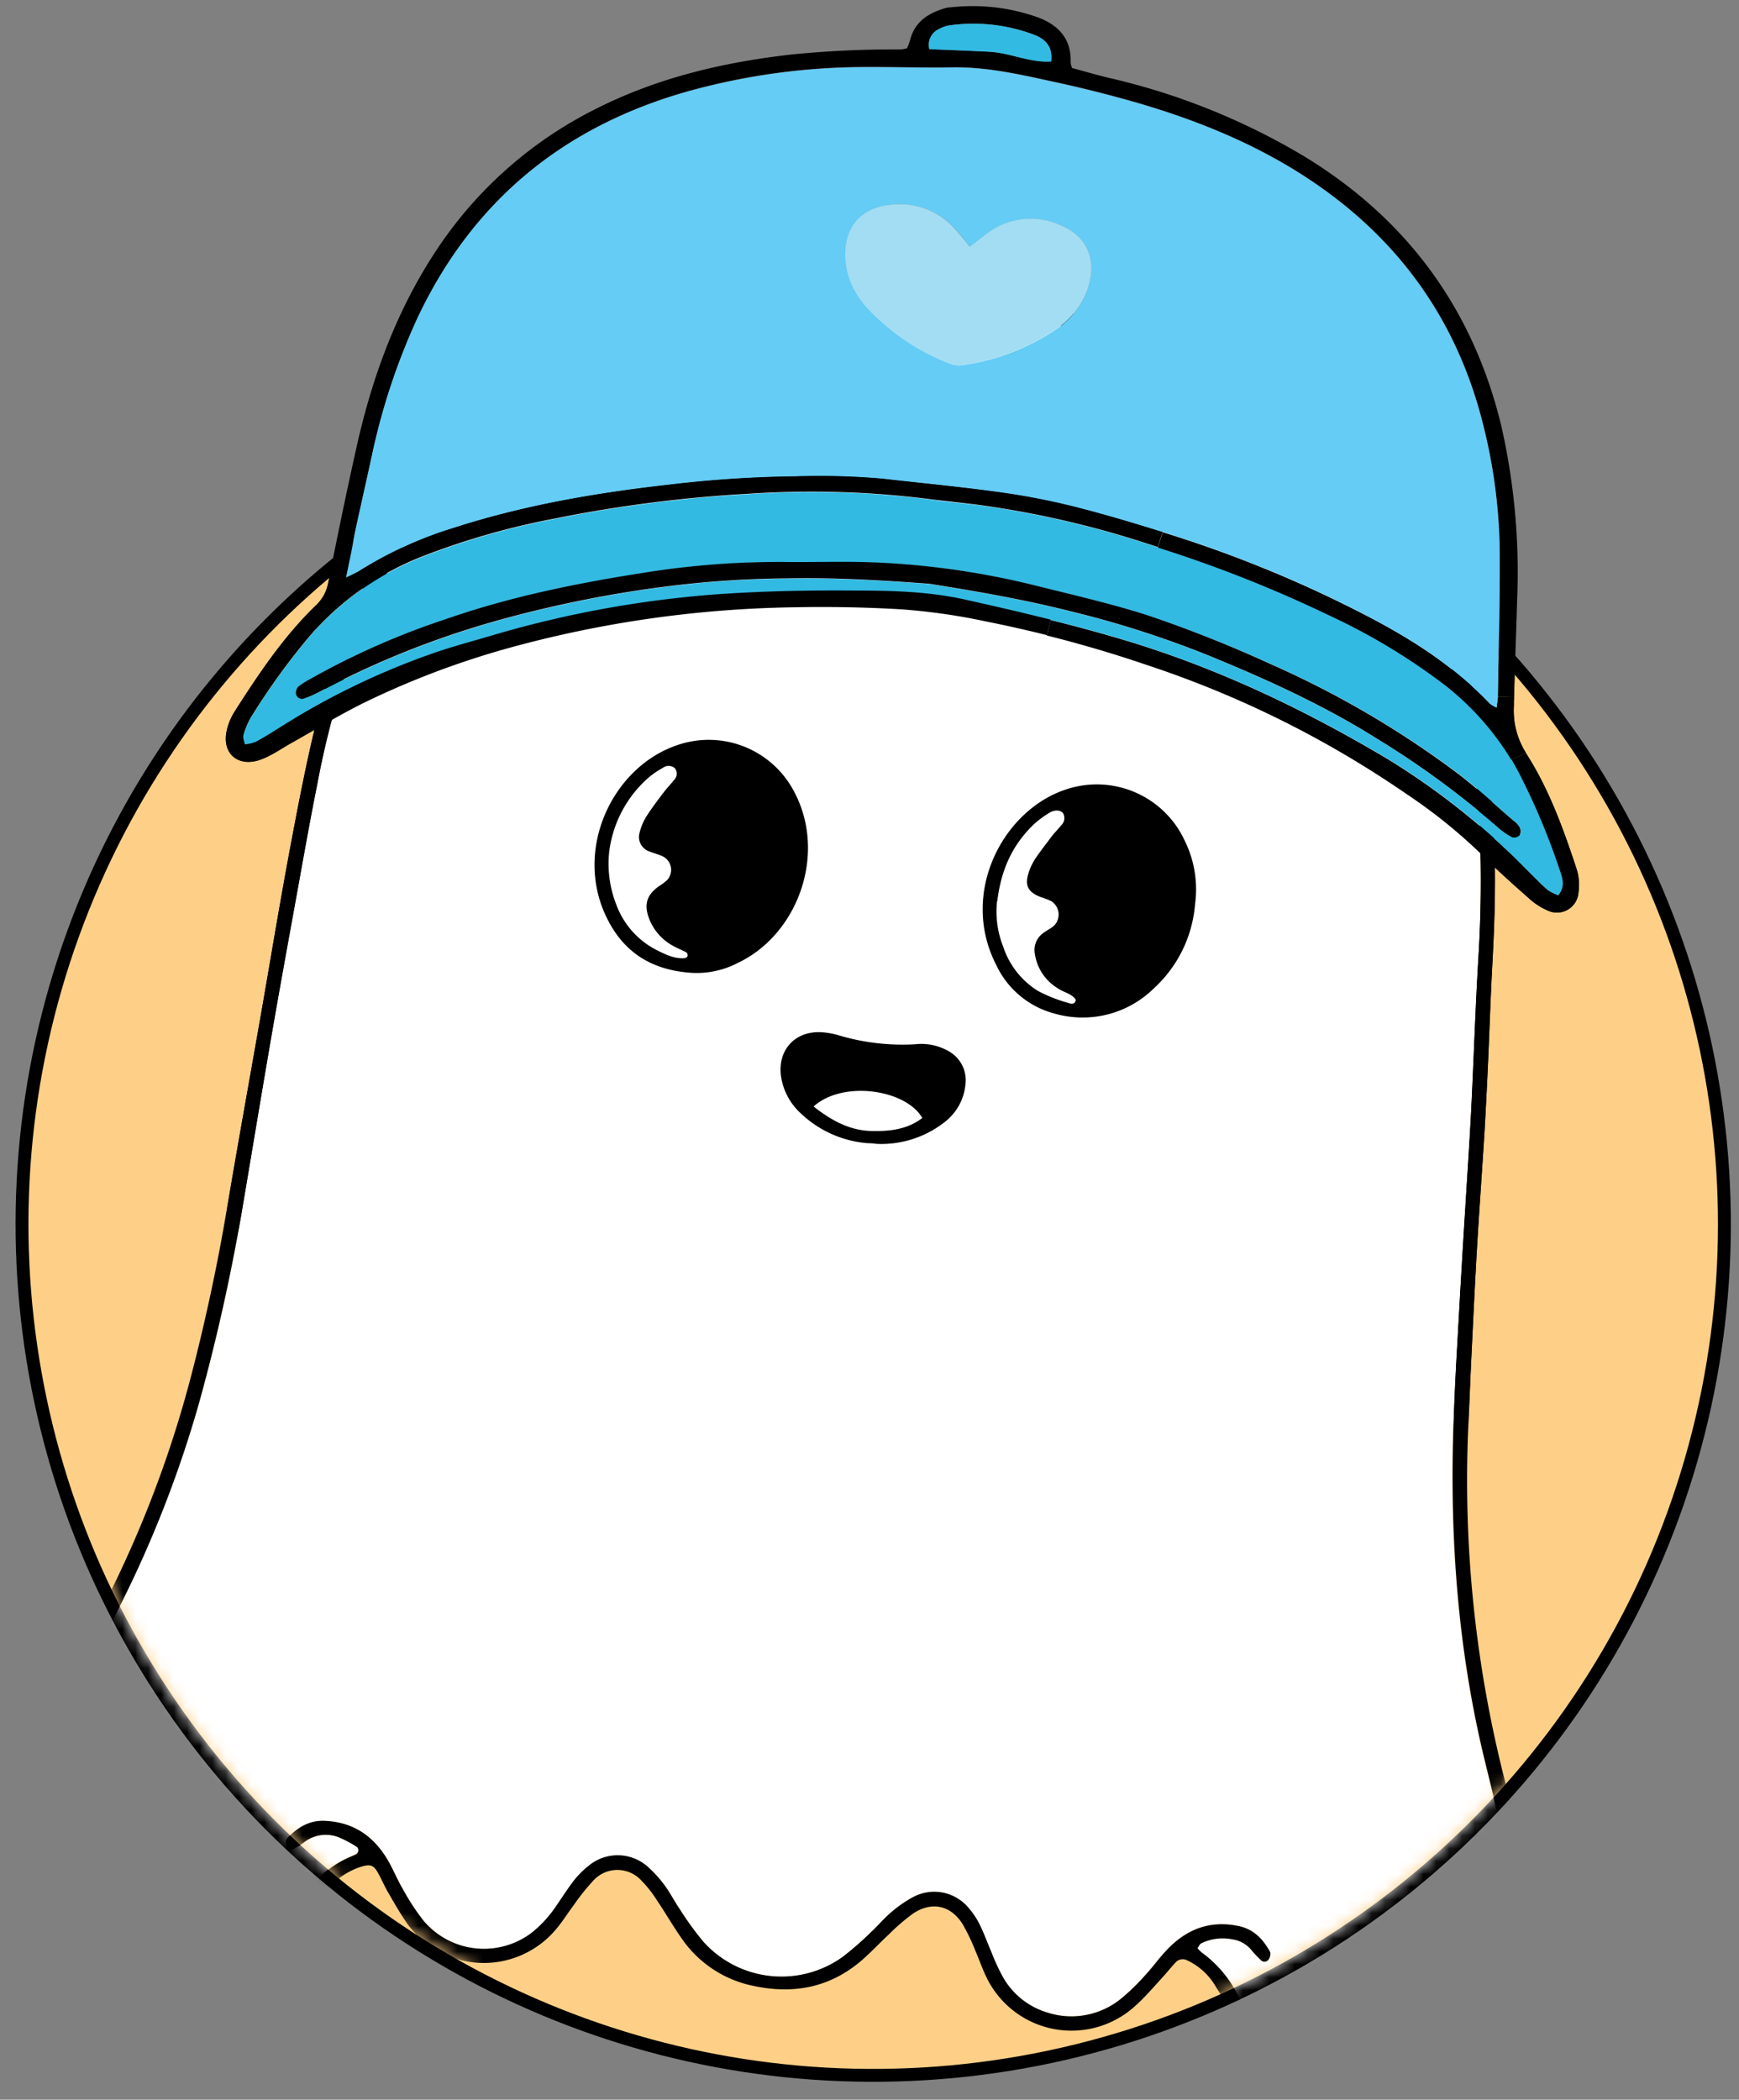 <svg width="135" height="163" viewBox="0 0 135 163" fill="none" xmlns="http://www.w3.org/2000/svg"><rect x="0" y="0" width="135" height="163" fill="#808080" stroke="none"/><g clip-path="url(#a)"><circle cx="67.788" cy="95.034" r="66.078" transform="rotate(19.923 67.788 95.034)" fill="url(#b)" stroke="#000"/><mask id="c" style="mask-type:alpha" maskUnits="userSpaceOnUse" x="2" y="29" width="132" height="132"><circle cx="67.786" cy="95.035" r="65.578" transform="rotate(19.923 67.786 95.035)" fill="#fff"/></mask><g mask="url(#c)"><path d="M57.758 24.432a38.577 38.577 0 0 1 6.541-.792c1.54-.07 3.077-.158 4.614-.207a41.614 41.614 0 0 1 5.594.177c3.203.318 6.248 1.228 9.313 2.103 1.216.345 2.41.762 3.613 1.151 3.811 1.224 7.219 3.238 10.482 5.506a41.62 41.62 0 0 1 6.215 5.163 36.656 36.656 0 0 1 8.279 13.576 46.427 46.427 0 0 1 2.442 13.428c.129 3.19.098 6.385-.094 9.572-.233 4.069-.363 8.141-.579 12.208-.126 2.53-.297 5.058-.46 7.587-.204 3.463-.417 6.925-.609 10.39a334.222 334.222 0 0 0-.289 6.1c-.314 8.9.321 17.708 2.449 26.383.71 2.884 1.416 5.773 1.999 8.684a18.175 18.175 0 0 1-1.03 10.691c-1.81 4.394-5.783 6.165-9.734 5.909a13.038 13.038 0 0 1-5.643-1.694 9.69 9.69 0 0 1-3.57-3.365 44.441 44.441 0 0 1-1.226-2.15 9.071 9.071 0 0 0-2.747-3.25 2.462 2.462 0 0 1-.37-.368c.104-.145.17-.326.295-.378a3.777 3.777 0 0 1 2.41-.307 2.323 2.323 0 0 1 1.428.764c.242.3.505.582.788.844a.375.375 0 0 0 .296.126.386.386 0 0 0 .287-.145.76.76 0 0 0 .145-.589c-.535-1.004-1.268-1.792-2.446-2.03-2.267-.479-4.118.268-5.647 1.924-.56.607-1.037 1.289-1.598 1.875a16.371 16.371 0 0 1-1.895 1.84 6.083 6.083 0 0 1-5.76 1.059 5.897 5.897 0 0 1-3.393-2.719 15.604 15.604 0 0 1-.9-1.944c-.307-.706-.56-1.439-.901-2.124a6.102 6.102 0 0 0-.918-1.361 3.465 3.465 0 0 0-4.215-.822 9.552 9.552 0 0 0-1.757 1.21c-.546.456-1.002 1.021-1.532 1.508-.7.694-1.44 1.346-2.216 1.952a8.146 8.146 0 0 1-10.8-1.166 24.154 24.154 0 0 1-1.836-2.533c-.406-.59-.727-1.24-1.15-1.816a9.614 9.614 0 0 0-1.322-1.465 3.517 3.517 0 0 0-4.56-.112 7.08 7.08 0 0 0-1.166 1.155c-.481.603-.886 1.261-1.33 1.905a9.172 9.172 0 0 1-1.989 2.188 6.135 6.135 0 0 1-8.345-.921 17.248 17.248 0 0 1-1.625-2.484c-.416-.71-.722-1.486-1.135-2.188-1.088-1.891-2.667-3.019-4.92-3.117-1.229-.051-2.117.518-2.896 1.313a.412.412 0 0 0-.12.295c-.013.16.028.32.116.454a.46.46 0 0 0 .424.115c.3-.133.584-.302.844-.504a2.732 2.732 0 0 1 2.795-.359c.45.194.883.424 1.295.689a.352.352 0 0 1 .104.295.362.362 0 0 1-.168.265c-.196.097-.4.181-.603.268a7.693 7.693 0 0 0-2.527 1.826c-.6.643-1.19 1.3-1.788 1.947a10.376 10.376 0 0 1-6.003 3.205c-2.172.433-4.42.27-6.507-.472-3.324-1.204-5.353-3.574-6.107-7.007-.461-2.074-.346-4.156-.077-6.245a16.95 16.95 0 0 1 1.556-5.197 478.708 478.708 0 0 1 3.704-7.56 89.222 89.222 0 0 0 6.184-15.813 149.717 149.717 0 0 0 3.442-15.638c.733-4.34 1.45-8.687 2.2-13.03.601-3.471 1.234-6.939 1.862-10.402.54-2.98 1.064-5.966 1.66-8.936a66.494 66.494 0 0 1 3.75-12.824 38.85 38.85 0 0 1 12.397-16.194 33.576 33.576 0 0 1 5.652-3.409 50.824 50.824 0 0 1 11.328-4.013Z" fill="#fff"/><path d="M115.853 74.766c-.138 2.528-.219 5.058-.333 7.589a422.48 422.48 0 0 1-.286 5.61c-.184 2.964-.401 5.931-.578 8.9-.159 2.747-.289 5.494-.424 8.245-.089 1.813-.161 3.629-.238 5.443a94.165 94.165 0 0 0 2.944 28.123c.607 2.285 1.085 4.604 1.531 6.927.676 3.596.31 7.31-1.057 10.705-2.472 6.363-8.711 7.746-13.361 6.517a14.456 14.456 0 0 1-4.8-2.149 12.127 12.127 0 0 1-3.691-4.38 24.201 24.201 0 0 0-1.227-2.149 4.973 4.973 0 0 0-2.178-1.963.732.732 0 0 0-.896.169c-.375.397-.714.836-1.09 1.237-.678.746-1.323 1.495-2.052 2.144a7.33 7.33 0 0 1-9.45.356 7.33 7.33 0 0 1-2.117-2.656c-.313-.641-.539-1.326-.826-1.98a15.59 15.59 0 0 0-.996-2.082c-.922-1.465-2.388-1.785-3.84-.824a15.745 15.745 0 0 0-1.873 1.612c-.728.67-1.396 1.404-2.15 2.05-2.433 2.08-5.24 2.622-8.339 1.965a8.893 8.893 0 0 1-5.635-3.73c-.66-.944-1.236-1.953-1.884-2.908a9.192 9.192 0 0 0-1.221-1.553 2.53 2.53 0 0 0-1.849-.817 2.513 2.513 0 0 0-1.855.804 17.122 17.122 0 0 0-1.542 1.926c-.432.572-.807 1.183-1.262 1.736a7.312 7.312 0 0 1-11.685-.329c-.534-.765-.995-1.584-1.462-2.391-.28-.477-.492-.987-.758-1.466-.364-.663-.61-.753-1.352-.526a5.659 5.659 0 0 0-2.351 1.48c-.578.588-1.116 1.218-1.664 1.834-3.357 3.784-7.659 4.932-12.433 3.993-5.202-1.009-8.37-4.608-8.827-10.127-.111-1.363-.022-2.744-.025-4.119.253-1.976.8-3.903 1.624-5.717a296.37 296.37 0 0 1 3.818-7.868 87.561 87.561 0 0 0 6.624-17.392 151.945 151.945 0 0 0 2.84-13.229c.853-5.051 1.764-10.088 2.648-15.132.748-4.285 1.45-8.576 2.254-12.851.638-3.405 1.29-6.817 2.132-10.178 1.634-6.518 4.22-12.614 8.475-17.912a36.482 36.482 0 0 1 13.188-10.497 52.348 52.348 0 0 1 11.524-3.966 44.857 44.857 0 0 1 6.382-.765c1.754-.108 3.513-.128 5.273-.218 3.138-.161 6.282.14 9.332.895 3.204.78 6.39 1.705 9.492 2.798 3.767 1.322 7.17 3.339 10.419 5.622a41.751 41.751 0 0 1 6.66 5.66 38.226 38.226 0 0 1 8.11 13.691 48.57 48.57 0 0 1 2.454 13.928c.163 3.32.06 6.617-.117 9.915Zm-9.351 87.294c3.959.258 7.933-1.513 9.734-5.908a18.178 18.178 0 0 0 1.055-10.688c-.584-2.912-1.289-5.8-1.999-8.685-2.128-8.674-2.763-17.482-2.449-26.383.069-2.033.165-4.067.289-6.1.192-3.464.384-6.929.609-10.39.15-2.53.321-5.058.459-7.586.2-4.07.33-8.142.579-12.209.192-3.187.224-6.381.095-9.572a46.427 46.427 0 0 0-2.442-13.428 36.683 36.683 0 0 0-8.279-13.575 41.668 41.668 0 0 0-6.22-5.164c-3.262-2.268-6.67-4.282-10.481-5.506-1.19-.387-2.377-.803-3.614-1.151-3.065-.875-6.11-1.785-9.312-2.103a41.595 41.595 0 0 0-5.594-.177c-1.537.05-3.074.136-4.614.207a38.566 38.566 0 0 0-6.541.792 50.832 50.832 0 0 0-11.332 4.013 33.582 33.582 0 0 0-5.669 3.407A38.85 38.85 0 0 0 28.38 48.048a66.501 66.501 0 0 0-3.75 12.812c-.596 2.97-1.12 5.955-1.66 8.935-.628 3.464-1.261 6.931-1.861 10.402-.75 4.343-1.468 8.69-2.201 13.03a149.63 149.63 0 0 1-3.442 15.638 89.167 89.167 0 0 1-6.16 15.816 435.808 435.808 0 0 0-3.704 7.56 16.956 16.956 0 0 0-1.546 5.219c-.264 2.085-.385 4.171.077 6.245.766 3.435 2.785 5.786 6.107 7.008 2.086.741 4.335.904 6.507.471a10.38 10.38 0 0 0 6.003-3.204c.597-.648 1.187-1.305 1.788-1.948a7.696 7.696 0 0 1 2.51-1.815c.203-.088.406-.172.602-.268a.366.366 0 0 0 .168-.265.36.36 0 0 0-.103-.296 8.855 8.855 0 0 0-1.314-.711 2.73 2.73 0 0 0-2.81.352c-.26.203-.544.372-.845.505a.467.467 0 0 1-.423-.115.724.724 0 0 1-.117-.454.407.407 0 0 1 .12-.295c.797-.806 1.686-1.374 2.897-1.314 2.253.099 3.831 1.227 4.92 3.117.41.719.717 1.495 1.135 2.189.47.87 1.014 1.699 1.626 2.475a6.132 6.132 0 0 0 8.345.922 9.172 9.172 0 0 0 1.988-2.188c.443-.632.852-1.289 1.33-1.905a7.046 7.046 0 0 1 1.166-1.155 3.522 3.522 0 0 1 2.3-.784 3.523 3.523 0 0 1 2.26.896c.49.442.933.932 1.322 1.465.424.576.744 1.226 1.15 1.816.557.883 1.17 1.729 1.837 2.532a8.146 8.146 0 0 0 10.814 1.181 24.996 24.996 0 0 0 2.233-1.954c.53-.487.985-1.052 1.532-1.508a9.503 9.503 0 0 1 1.757-1.21 3.466 3.466 0 0 1 4.215.821c.366.413.675.874.917 1.369.333.685.594 1.419.9 2.125.256.668.556 1.317.901 1.943a5.894 5.894 0 0 0 3.392 2.72 6.091 6.091 0 0 0 5.761-1.059 16.372 16.372 0 0 0 1.895-1.841c.563-.602 1.04-1.284 1.599-1.874 1.528-1.656 3.38-2.403 5.646-1.924 1.178.246 1.91 1.042 2.446 2.03a.75.75 0 0 1-.145.588.377.377 0 0 1-.45.116.388.388 0 0 1-.133-.096 8.003 8.003 0 0 1-.788-.844 2.325 2.325 0 0 0-1.427-.765 3.784 3.784 0 0 0-2.41.308c-.127.064-.193.245-.295.378.11.135.234.258.37.367a9.082 9.082 0 0 1 2.746 3.251c.395.724.793 1.449 1.227 2.149a9.685 9.685 0 0 0 3.569 3.366 13.038 13.038 0 0 0 5.627 1.687Z" fill="#000"/><path d="M92.767 70.2a9.938 9.938 0 0 1-3.222 6.55 7.876 7.876 0 0 1-7.633 1.95 6.954 6.954 0 0 1-4.572-3.773c-2.878-5.587.504-11.99 5.343-13.62a7.516 7.516 0 0 1 9.277 3.947 8.551 8.551 0 0 1 .807 4.946Zm-15.373-.226a7.384 7.384 0 0 0 .478 3.512 6.391 6.391 0 0 0 2.696 3.438c.725.384 1.49.69 2.279.912.205.073.581.203.659-.183.012-.11-.235-.32-.405-.421-.328-.19-.71-.304-1.022-.53a3.746 3.746 0 0 1-1.75-2.67 1.61 1.61 0 0 1 .643-1.593c.262-.2.575-.346.82-.552a1.227 1.227 0 0 0-.232-1.954 7.346 7.346 0 0 0-.789-.296c-.996-.394-1.25-.91-.91-1.928.12-.366.287-.715.497-1.038.398-.592.831-1.14 1.269-1.727.232-.303.51-.575.751-.877a.761.761 0 0 0 .157-.904c-.153-.273-.633-.328-1.048-.08a7.67 7.67 0 0 0-1.195.872c-1.618 1.539-2.566 3.414-2.882 6.02l-.016-.001Zm-23.98 5.528c-3.072-.279-5.053-1.737-6.27-4.157-2.682-5.31.36-11.765 5.382-13.485a7.475 7.475 0 0 1 8.977 3.34c2.785 4.848.53 11.295-4.228 13.552a6.903 6.903 0 0 1-3.86.75Zm-6.12-9.438a8.67 8.67 0 0 0 .55 4.18 6.466 6.466 0 0 0 3.108 3.502c.682.337 1.381.702 2.187.638a.307.307 0 0 0 .232-.159.324.324 0 0 0-.086-.286c-.337-.182-.7-.315-1.029-.505a4.057 4.057 0 0 1-1.9-2.198c-.374-1.047-.14-1.765.768-2.423.231-.141.45-.304.652-.485a1.169 1.169 0 0 0-.3-1.829c-.338-.174-.724-.256-1.077-.403a1.182 1.182 0 0 1-.75-1.466 4.36 4.36 0 0 1 .501-1.21c.409-.653.878-1.261 1.34-1.875.262-.353.578-.666.849-1.014a.68.68 0 0 0 .037-.901.736.736 0 0 0-.92-.024 6.66 6.66 0 0 0-1.089.74 9.149 9.149 0 0 0-3.073 5.718Zm20.04 22.682a8.498 8.498 0 0 1-5.135-2.277 4.88 4.88 0 0 1-1.564-2.835c-.32-2.05 1.005-3.59 3.082-3.503a6.19 6.19 0 0 1 1.456.262c1.905.56 3.892.789 5.875.675.882-.1 1.773.08 2.546.514a2.572 2.572 0 0 1 1.346 2.625 4.163 4.163 0 0 1-1.655 2.934 7.962 7.962 0 0 1-5.237 1.658 5.667 5.667 0 0 0-.714-.053Zm-4.173-2.842c1.367 1.075 2.77 1.837 4.397 1.892 1.403.046 2.842-.085 4.035-1.006-1.27-2.208-6.133-2.948-8.43-.902l-.002.016Zm59.236-18.414c.18.585.226 1.204.134 1.81a1.673 1.673 0 0 1-2.354 1.397 5.204 5.204 0 0 1-1.532-1c-1.252-1.107-2.507-2.222-3.687-3.412a40.843 40.843 0 0 0-5.724-4.609 79.298 79.298 0 0 0-20.153-10.032 96.884 96.884 0 0 0-7.824-2.31l.303-1.201c1.932.477 3.854 1.001 5.767 1.572 7.21 2.166 13.93 5.379 20.376 9.21a56.25 56.25 0 0 1 10.735 8.532c.558.553 1.106 1.123 1.685 1.638.258.174.536.313.829.416.567-.709.309-1.364.092-1.986a53.187 53.187 0 0 0-3.188-7.545c-.176-.329-.336-.656-.546-.976l1.144-.532c1.785 2.77 2.909 5.883 3.943 9.028Z" fill="#000"/><path d="M121.064 67.506c.217.622.474 1.29-.092 1.986a3.643 3.643 0 0 1-.829-.416c-.587-.516-1.11-1.083-1.685-1.639a56.258 56.258 0 0 0-10.723-8.521c-6.447-3.832-13.187-7.047-20.376-9.21a117 117 0 0 0-5.768-1.573 259.296 259.296 0 0 0-6.557-1.54c-2.93-.66-5.87-.723-8.83-.72-2.781-.008-5.579.017-8.361.159a83.015 83.015 0 0 0-19.255 3.213c-1.547.46-3.114.878-4.646 1.389a57.588 57.588 0 0 0-12.2 5.864c-.616.386-1.236.772-1.873 1.119-.273.101-.557.17-.847.203-.056-.299-.174-.526-.12-.705a5.93 5.93 0 0 1 .57-1.38 52.679 52.679 0 0 1 4.61-6.373 22.337 22.337 0 0 1 8.84-6.189 58.766 58.766 0 0 1 10.284-2.914 105.736 105.736 0 0 1 14.921-1.9 72.916 72.916 0 0 1 14.38.457c1.048.15 2.108.242 3.16.363a74.812 74.812 0 0 1 13.375 3.039l.853.275a100.346 100.346 0 0 1 13.457 5.34 48.13 48.13 0 0 1 8.852 5.356 21.517 21.517 0 0 1 5.129 5.771c.19.318.37.648.546.977a53.218 53.218 0 0 1 3.185 7.57Zm-3.095-2.656a.734.734 0 0 0 .009-.613 1.539 1.539 0 0 0-.441-.5c-1.525-1.302-2.983-2.692-4.604-3.883a73.936 73.936 0 0 0-14.277-8.304 98.401 98.401 0 0 0-9.64-3.795c-2.821-.892-5.7-1.552-8.566-2.268a62.47 62.47 0 0 0-12.417-1.805c-2.339-.1-4.683-.01-7.026-.037a65.494 65.494 0 0 0-10.996.832c-5.239.815-10.419 1.866-15.44 3.62a58.892 58.892 0 0 0-10.407 4.596 6.87 6.87 0 0 0-.99.623.713.713 0 0 0-.186.584.479.479 0 0 0 .663.323 9.3 9.3 0 0 0 1.363-.621 68.896 68.896 0 0 1 13.183-5.29 91.973 91.973 0 0 1 13.255-2.73 79.01 79.01 0 0 1 9.672-.664c3.713-.072 7.359.15 11.008.416 3.667.582 7.271 1.206 10.872 2.11a78.29 78.29 0 0 1 10.667 3.394c4.592 1.877 9.111 3.928 13.33 6.581a68.716 68.716 0 0 1 9.304 6.832c.33.296.695.55 1.086.759a.612.612 0 0 0 .558-.163l.02.003Z" fill="#32BAE2"/><path d="M117.962 64.236a.75.75 0 0 1-.009.612.608.608 0 0 1-.576.144 5.442 5.442 0 0 1-1.086-.759 68.656 68.656 0 0 0-9.305-6.831c-4.222-2.658-8.737-4.708-13.33-6.582a78.29 78.29 0 0 0-10.666-3.394c-3.601-.904-7.205-1.527-10.872-2.109-3.65-.267-7.316-.49-11.008-.416a79.011 79.011 0 0 0-9.672.663 91.976 91.976 0 0 0-13.255 2.73A68.899 68.899 0 0 0 25 53.584a9.31 9.31 0 0 1-1.364.621.478.478 0 0 1-.662-.323.712.712 0 0 1 .186-.584c.311-.235.643-.443.99-.623a58.878 58.878 0 0 1 10.407-4.596c5.021-1.753 10.2-2.805 15.44-3.62a65.493 65.493 0 0 1 10.995-.831c2.344.026 4.688-.063 7.027.037 4.189.183 8.349.788 12.417 1.805 2.865.716 5.745 1.376 8.565 2.268a98.39 98.39 0 0 1 9.614 3.808 73.917 73.917 0 0 1 14.277 8.304c1.613 1.19 3.079 2.58 4.605 3.884.191.13.35.302.465.502Zm.492-5.793-1.144.532a21.515 21.515 0 0 0-5.128-5.772 48.11 48.11 0 0 0-8.853-5.355 100.302 100.302 0 0 0-13.456-5.34l.384-1.192a94.846 94.846 0 0 1 15.913 6.529c3.496 1.817 6.757 3.917 9.478 6.785.166.126.346.231.536.313.041-.353.091-.607.099-.861l1.256.037c-.027.235-.015.484-.022.722a6.136 6.136 0 0 0 .937 3.602Z" fill="#000"/><path d="m117.533 54.101-1.255-.037c.059-3.743.163-7.477.144-11.217a41.806 41.806 0 0 0-1.179-9.45c-1.765-7.46-5.64-13.54-11.764-18.175-4.544-3.444-9.712-5.643-15.156-7.24a97.363 97.363 0 0 0-6.658-1.67c-2.561-.562-5.121-1.14-7.778-1.09-2.23.035-4.466-.036-6.698-.025a51.526 51.526 0 0 0-13.711 1.862c-9.697 2.715-16.802 8.518-21.102 17.685a50.658 50.658 0 0 0-3.51 10.629c-.42 1.906-.85 3.812-1.262 5.72-.127.603-.23 1.209-.344 1.813-.115.604-.23 1.139-.388 1.907.486-.25.792-.37 1.059-.546a30.796 30.796 0 0 1 7.297-3.319c5.44-1.746 11.038-2.713 16.693-3.352a91.681 91.681 0 0 1 9.839-.648 56.827 56.827 0 0 1 6.69.176c2.94.337 5.888.627 8.823 1.013a54.66 54.66 0 0 1 5.755 1.073c2.433.604 4.837 1.329 7.23 2.065l-.384 1.19-.853-.274a74.809 74.809 0 0 0-13.375-3.039l-3.16-.363a72.916 72.916 0 0 0-14.38-.458c-5.013.279-10 .914-14.922 1.9a58.78 58.78 0 0 0-10.283 2.915 22.337 22.337 0 0 0-8.84 6.189 52.683 52.683 0 0 0-4.61 6.373 5.933 5.933 0 0 0-.57 1.38c-.054.179.063.418.12.705.29-.033.574-.102.847-.203.636-.339 1.257-.733 1.873-1.119a57.586 57.586 0 0 1 12.2-5.864c1.532-.511 3.099-.928 4.646-1.389a83.015 83.015 0 0 1 19.255-3.214 142.26 142.26 0 0 1 8.362-.159c2.96-.002 5.9.06 8.829.722 2.195.49 4.38.993 6.557 1.54l-.302 1.2a97.792 97.792 0 0 0-4.768-1.07 47.334 47.334 0 0 0-6.626-.939 105.56 105.56 0 0 0-8.215-.153 88.078 88.078 0 0 0-22.448 3.238 65.816 65.816 0 0 0-10.915 4.151c-1.95.962-3.81 2.098-5.715 3.164-.488.273-.952.586-1.444.85a6.24 6.24 0 0 1-1.067.475c-1.642.495-2.82-.542-2.485-2.232.11-.545.32-1.065.617-1.535 1.867-2.922 3.787-5.805 6.297-8.238.492-.45.828-1.044.96-1.697a404.387 404.387 0 0 1 2.15-10.328c1.188-5.437 3.043-10.616 6.098-15.316A31.934 31.934 0 0 1 46.45 8.352c4.698-2.342 9.723-3.519 14.912-4.112a78.083 78.083 0 0 1 8.517-.401c.178-.014.354-.045.525-.092.091-.197.168-.4.23-.608.37-1.493 1.484-2.16 2.84-2.534.11-.021.221-.033.333-.036a15.13 15.13 0 0 1 6.752.775c1.6.596 2.62 1.672 2.549 3.512.017.147.056.29.115.425.907.244 1.862.527 2.832.757a52.402 52.402 0 0 1 15.146 6.074c7.976 4.851 13.11 11.797 15.326 20.889a51.249 51.249 0 0 1 1.248 13.468c-.077 2.535-.168 5.08-.243 7.632ZM81.6 4.765c.131-1.142-.438-1.742-1.354-2.082a13.356 13.356 0 0 0-6.41-.736 2.48 2.48 0 0 0-.945.303 1.333 1.333 0 0 0-.748 1.56c1.606.07 3.16.125 4.71.208 1.55.084 3.091.866 4.747.747Z" fill="#000"/><path d="M116.275 54.065c-.005.254-.059.507-.099.86a2.566 2.566 0 0 1-.537-.312c-2.72-2.869-6.015-4.972-9.478-6.785a94.85 94.85 0 0 0-15.913-6.529c-2.385-.743-4.796-1.469-7.23-2.065a54.634 54.634 0 0 0-5.755-1.073c-2.934-.403-5.883-.675-8.824-1.013a56.85 56.85 0 0 0-6.69-.176 91.68 91.68 0 0 0-9.838.649c-5.655.639-11.251 1.589-16.694 3.351a30.79 30.79 0 0 0-7.296 3.32c-.267.175-.573.296-1.059.545.158-.768.273-1.34.388-1.907.114-.567.217-1.21.344-1.813.416-1.907.85-3.812 1.262-5.72a50.666 50.666 0 0 1 3.51-10.629c4.3-9.167 11.404-14.97 21.101-17.685A51.526 51.526 0 0 1 67.18 5.221c2.232-.011 4.467.06 6.698.024 2.657-.049 5.216.53 7.778 1.091a97.393 97.393 0 0 1 6.658 1.67c5.445 1.585 10.6 3.795 15.156 7.24 6.124 4.635 9.999 10.715 11.764 18.175a41.804 41.804 0 0 1 1.179 9.45c.026 3.716-.079 7.459-.137 11.194Zm-31.919-31.43c.865-2.293.144-4.191-1.908-5.102a5.623 5.623 0 0 0-5.783.57c-.448.316-.902.683-1.356 1.051-.363-.424-.674-.83-1.013-1.215a5.725 5.725 0 0 0-5.174-2.04c-2.218.24-3.484 1.659-3.495 3.872a6.06 6.06 0 0 0 1.78 4.206 17.062 17.062 0 0 0 6.424 4.282c.259.1.539.133.813.093a17.09 17.09 0 0 0 7.343-2.791 6.188 6.188 0 0 0 2.37-2.927Z" fill="#64CCF5"/><path d="M82.448 17.533c2.052.911 2.773 2.81 1.908 5.101a6.187 6.187 0 0 1-2.394 2.924 17.09 17.09 0 0 1-7.343 2.791c-.274.04-.554.008-.812-.093a17.06 17.06 0 0 1-6.424-4.282 6.06 6.06 0 0 1-1.78-4.206c.017-2.233 1.277-3.632 3.494-3.871a5.725 5.725 0 0 1 5.175 2.04c.338.384.662.791 1.013 1.214.477-.356.906-.719 1.355-1.05a5.623 5.623 0 0 1 5.808-.568Z" fill="#A2DDF3"/></g><mask id="d" style="mask-type:alpha" maskUnits="userSpaceOnUse" x="10" y="-10" width="137" height="125"><path d="M47.888-6.577c8.507-8.077 55.733 5.32 58.61 6.363 9.438 12.876 30.201 42.66 37.748 58.787 9.433 20.16-10.531 38.035-11.722 41.323-.954 2.63-16.848 9.704-24.676 12.912-19.01.705-57.78 2.123-60.768 2.156-2.988.033-16.041-5.35-22.195-8.045l-7.409-12.916c-2.146-16.743-6.483-50.618-6.664-52.172C10.585 39.89 39.38 1.5 47.888-6.577Z" fill="#C4C4C4"/></mask><g mask="url(#d)"><path d="M57.765 24.432a38.576 38.576 0 0 1 6.54-.792c1.54-.07 3.077-.157 4.614-.207a41.613 41.613 0 0 1 5.594.177c3.203.319 6.248 1.228 9.313 2.103 1.216.345 2.41.763 3.614 1.152 3.81 1.224 7.218 3.237 10.481 5.505a41.637 41.637 0 0 1 6.216 5.164 36.666 36.666 0 0 1 8.278 13.575 46.394 46.394 0 0 1 2.443 13.428c.128 3.19.097 6.385-.095 9.572-.233 4.069-.363 8.142-.579 12.208-.126 2.53-.297 5.058-.46 7.587-.204 3.464-.416 6.926-.609 10.39a325.883 325.883 0 0 0-.288 6.1c-.315 8.901.32 17.708 2.448 26.383.71 2.885 1.416 5.773 1.999 8.684a18.167 18.167 0 0 1-1.03 10.691c-1.809 4.395-5.783 6.165-9.734 5.909a13.038 13.038 0 0 1-5.643-1.694 9.691 9.691 0 0 1-3.569-3.365c-.434-.7-.832-1.425-1.227-2.15a9.079 9.079 0 0 0-2.746-3.25 2.42 2.42 0 0 1-.37-.368c.103-.144.17-.326.295-.377a3.777 3.777 0 0 1 2.41-.308 2.32 2.32 0 0 1 1.427.765c.242.3.505.582.788.843a.376.376 0 0 0 .583-.019.758.758 0 0 0 .145-.588c-.535-1.004-1.267-1.793-2.446-2.031-2.267-.478-4.118.268-5.646 1.924-.56.607-1.037 1.289-1.599 1.875a16.281 16.281 0 0 1-1.895 1.84 6.084 6.084 0 0 1-5.76 1.059 5.893 5.893 0 0 1-3.393-2.719 15.59 15.59 0 0 1-.9-1.943c-.306-.706-.56-1.439-.9-2.125a6.1 6.1 0 0 0-.919-1.361 3.464 3.464 0 0 0-4.215-.821 9.503 9.503 0 0 0-1.757 1.21c-.546.456-1.002 1.021-1.532 1.507a24.883 24.883 0 0 1-2.216 1.952 8.146 8.146 0 0 1-10.799-1.166 24.155 24.155 0 0 1-1.837-2.533c-.406-.59-.726-1.24-1.15-1.815a9.525 9.525 0 0 0-1.322-1.465 3.518 3.518 0 0 0-4.56-.112 7.04 7.04 0 0 0-1.166 1.154c-.481.604-.886 1.261-1.33 1.906a9.146 9.146 0 0 1-1.989 2.187 6.13 6.13 0 0 1-8.345-.921 17.174 17.174 0 0 1-1.624-2.483c-.417-.711-.723-1.487-1.136-2.189-1.088-1.891-2.667-3.019-4.92-3.117-1.228-.051-2.117.518-2.896 1.314a.398.398 0 0 0-.12.295.725.725 0 0 0 .117.454.47.47 0 0 0 .423.114c.301-.132.585-.302.844-.504a2.73 2.73 0 0 1 2.795-.358c.45.193.884.423 1.296.688a.358.358 0 0 1-.065.56c-.196.097-.4.181-.603.269a7.69 7.69 0 0 0-2.527 1.825c-.6.643-1.19 1.3-1.788 1.948a10.381 10.381 0 0 1-6.003 3.204c-2.172.433-4.42.27-6.507-.471-3.324-1.205-5.353-3.575-6.107-7.008-.461-2.074-.346-4.156-.077-6.245a16.966 16.966 0 0 1 1.556-5.197 478.707 478.707 0 0 1 3.705-7.56 89.157 89.157 0 0 0 6.183-15.813 149.633 149.633 0 0 0 3.443-15.637c.733-4.341 1.45-8.688 2.2-13.031.6-3.471 1.233-6.938 1.861-10.402.54-2.98 1.064-5.966 1.66-8.935a66.494 66.494 0 0 1 3.75-12.824 38.85 38.85 0 0 1 12.397-16.194 33.575 33.575 0 0 1 5.653-3.41 50.825 50.825 0 0 1 11.328-4.013Z" fill="#fff"/><path d="M115.859 74.766c-.138 2.528-.219 5.058-.333 7.59a422.48 422.48 0 0 1-.286 5.61c-.184 2.963-.401 5.93-.577 8.899-.159 2.748-.29 5.495-.425 8.245-.088 1.814-.161 3.629-.238 5.444a94.136 94.136 0 0 0 2.945 28.123c.606 2.284 1.085 4.603 1.53 6.926.677 3.596.31 7.311-1.057 10.705-2.472 6.364-8.71 7.747-13.36 6.517a14.458 14.458 0 0 1-4.8-2.149 12.132 12.132 0 0 1-3.692-4.379 24.243 24.243 0 0 0-1.227-2.15 4.98 4.98 0 0 0-2.178-1.963.736.736 0 0 0-.896.169c-.375.398-.714.836-1.09 1.238-.677.745-1.323 1.494-2.052 2.143a7.317 7.317 0 0 1-6.364 1.772 7.318 7.318 0 0 1-5.202-4.072c-.314-.641-.54-1.325-.827-1.98a15.72 15.72 0 0 0-.996-2.082c-.922-1.464-2.388-1.785-3.84-.824a15.754 15.754 0 0 0-1.873 1.613c-.727.67-1.396 1.404-2.15 2.05-2.432 2.079-5.24 2.621-8.338 1.965a8.894 8.894 0 0 1-5.635-3.731c-.662-.944-1.237-1.953-1.885-2.908a9.19 9.19 0 0 0-1.221-1.552 2.518 2.518 0 0 0-3.703-.014 17.134 17.134 0 0 0-1.543 1.926c-.432.572-.807 1.184-1.261 1.737a7.324 7.324 0 0 1-2.638 2.075 7.32 7.32 0 0 1-6.53-.185 7.314 7.314 0 0 1-2.518-2.22c-.533-.765-.995-1.584-1.462-2.391-.279-.476-.492-.986-.758-1.466-.364-.663-.61-.753-1.352-.525a5.657 5.657 0 0 0-2.351 1.479c-.578.588-1.115 1.218-1.664 1.834-3.357 3.784-7.659 4.933-12.433 3.993-5.202-1.009-8.37-4.608-8.827-10.127-.11-1.363-.022-2.744-.025-4.119.254-1.976.8-3.903 1.624-5.716a296.431 296.431 0 0 1 3.818-7.869 87.535 87.535 0 0 0 6.624-17.392 151.896 151.896 0 0 0 2.84-13.228c.853-5.052 1.765-10.089 2.649-15.133.747-4.285 1.45-8.576 2.253-12.851.639-3.405 1.29-6.817 2.133-10.178 1.633-6.518 4.219-12.613 8.474-17.912A36.482 36.482 0 0 1 46.33 27.206a52.346 52.346 0 0 1 11.524-3.966 44.858 44.858 0 0 1 6.382-.765c1.754-.107 3.514-.127 5.273-.218 3.138-.161 6.282.14 9.332.895 3.204.78 6.39 1.706 9.492 2.799 3.767 1.321 7.17 3.338 10.42 5.621a41.766 41.766 0 0 1 6.66 5.66 38.223 38.223 0 0 1 8.109 13.691 48.605 48.605 0 0 1 2.455 13.928c.162 3.32.059 6.617-.118 9.915Zm-9.351 87.295c3.959.257 7.933-1.514 9.735-5.909a18.177 18.177 0 0 0 1.054-10.688c-.583-2.911-1.289-5.8-1.999-8.685-2.128-8.674-2.763-17.482-2.449-26.382.069-2.034.165-4.067.289-6.1.192-3.465.384-6.93.609-10.39.151-2.53.322-5.06.46-7.587.199-4.069.33-8.141.579-12.208.191-3.187.223-6.382.094-9.572a46.427 46.427 0 0 0-2.442-13.428 36.67 36.67 0 0 0-8.279-13.576 41.576 41.576 0 0 0-6.22-5.164c-3.262-2.268-6.67-4.281-10.48-5.505-1.191-.388-2.378-.804-3.614-1.152-3.065-.875-6.11-1.784-9.313-2.103a41.597 41.597 0 0 0-5.594-.177c-1.537.05-3.074.137-4.614.207a38.563 38.563 0 0 0-6.54.792 50.83 50.83 0 0 0-11.333 4.013 33.587 33.587 0 0 0-5.668 3.408 38.85 38.85 0 0 0-12.398 16.193 66.491 66.491 0 0 0-3.748 12.812c-.596 2.97-1.12 5.955-1.66 8.935-.628 3.464-1.26 6.931-1.861 10.403-.75 4.343-1.468 8.69-2.2 13.03a149.724 149.724 0 0 1-3.443 15.638 89.19 89.19 0 0 1-6.16 15.815 435.808 435.808 0 0 0-3.704 7.56 16.964 16.964 0 0 0-1.546 5.219c-.264 2.086-.384 4.171.077 6.245.767 3.435 2.785 5.787 6.107 7.008 2.087.741 4.335.904 6.507.471a10.38 10.38 0 0 0 6.003-3.204c.597-.648 1.187-1.304 1.788-1.948a7.696 7.696 0 0 1 2.51-1.815c.203-.088.406-.171.603-.268a.361.361 0 0 0 .064-.561 8.848 8.848 0 0 0-1.314-.71 2.731 2.731 0 0 0-2.81.352c-.26.202-.543.372-.845.504a.466.466 0 0 1-.423-.115.721.721 0 0 1-.116-.453.41.41 0 0 1 .12-.295c.796-.806 1.685-1.375 2.896-1.314 2.253.098 3.832 1.226 4.92 3.117.41.718.717 1.494 1.135 2.188.47.871 1.014 1.699 1.626 2.476a6.136 6.136 0 0 0 8.345.921 9.17 9.17 0 0 0 1.988-2.188c.443-.632.852-1.289 1.33-1.905a7.08 7.08 0 0 1 1.166-1.155 3.516 3.516 0 0 1 4.56.112c.49.442.934.933 1.323 1.465.423.576.744 1.226 1.15 1.816a23.98 23.98 0 0 0 1.837 2.533 8.15 8.15 0 0 0 10.813 1.18 24.836 24.836 0 0 0 2.233-1.954c.53-.487.986-1.052 1.532-1.508a9.503 9.503 0 0 1 1.757-1.21 3.466 3.466 0 0 1 4.215.822c.366.413.675.873.917 1.369.333.684.595 1.418.9 2.124.256.668.557 1.317.901 1.944a5.897 5.897 0 0 0 3.393 2.719 6.083 6.083 0 0 0 5.76-1.059 16.37 16.37 0 0 0 1.895-1.84c.564-.603 1.041-1.284 1.599-1.875 1.528-1.656 3.38-2.403 5.646-1.924 1.178.246 1.91 1.042 2.447 2.03a.754.754 0 0 1-.146.589.384.384 0 0 1-.449.115.375.375 0 0 1-.134-.096 8.014 8.014 0 0 1-.788-.844 2.323 2.323 0 0 0-1.427-.764 3.777 3.777 0 0 0-2.41.307c-.127.064-.193.246-.295.378.11.135.234.259.37.368a9.072 9.072 0 0 1 2.746 3.25c.395.724.793 1.449 1.227 2.15a9.693 9.693 0 0 0 3.569 3.365 13.043 13.043 0 0 0 5.627 1.688Z" fill="#000"/><path d="M92.773 70.2a9.937 9.937 0 0 1-3.221 6.55 7.876 7.876 0 0 1-7.634 1.95 6.95 6.95 0 0 1-4.572-3.772c-2.878-5.587.504-11.99 5.343-13.62a7.517 7.517 0 0 1 9.278 3.946 8.551 8.551 0 0 1 .806 4.946ZM77.4 69.974a7.384 7.384 0 0 0 .478 3.513 6.392 6.392 0 0 0 2.696 3.438c.726.383 1.49.689 2.279.912.206.073.582.202.659-.184.013-.11-.235-.32-.404-.421-.329-.19-.71-.304-1.022-.529a3.747 3.747 0 0 1-1.752-2.67 1.612 1.612 0 0 1 .644-1.594c.262-.2.575-.346.821-.552a1.226 1.226 0 0 0-.233-1.953 7.375 7.375 0 0 0-.789-.297c-.996-.394-1.25-.909-.91-1.928.12-.366.287-.715.498-1.038.397-.592.83-1.139 1.268-1.727.233-.302.51-.575.751-.877a.76.76 0 0 0 .158-.904c-.154-.273-.634-.328-1.05-.079a7.672 7.672 0 0 0-1.194.871c-1.618 1.54-2.566 3.414-2.881 6.02l-.017-.001Zm-23.98 5.528c-3.071-.278-5.053-1.737-6.269-4.157-2.683-5.31.36-11.764 5.381-13.484a7.476 7.476 0 0 1 8.977 3.34c2.786 4.848.53 11.294-4.228 13.55a6.902 6.902 0 0 1-3.86.751Zm-6.12-9.437a8.67 8.67 0 0 0 .55 4.179 6.465 6.465 0 0 0 3.109 3.502c.681.338 1.38.702 2.186.638a.307.307 0 0 0 .233-.159.323.323 0 0 0-.087-.285c-.337-.183-.7-.316-1.029-.505a4.056 4.056 0 0 1-1.9-2.199c-.374-1.047-.139-1.765.768-2.422.232-.142.45-.304.653-.485a1.169 1.169 0 0 0-.3-1.83c-.339-.174-.725-.255-1.078-.403a1.182 1.182 0 0 1-.75-1.465c.105-.427.274-.835.501-1.21.409-.653.878-1.262 1.34-1.876.262-.353.578-.666.849-1.014a.679.679 0 0 0 .037-.901.736.736 0 0 0-.919-.023c-.387.21-.752.457-1.09.739a9.148 9.148 0 0 0-3.072 5.719Zm20.04 22.681a8.498 8.498 0 0 1-5.135-2.277 4.879 4.879 0 0 1-1.563-2.835c-.32-2.05 1.004-3.589 3.081-3.503a6.19 6.19 0 0 1 1.457.262c1.904.56 3.892.789 5.874.675.882-.1 1.773.08 2.547.515a2.572 2.572 0 0 1 1.345 2.624 4.163 4.163 0 0 1-1.654 2.934 7.962 7.962 0 0 1-5.237 1.659 5.668 5.668 0 0 0-.715-.054Zm-4.173-2.842c1.367 1.075 2.77 1.837 4.398 1.893 1.402.045 2.841-.086 4.034-1.007-1.27-2.208-6.133-2.947-8.43-.902l-.002.016Zm59.237-18.414c.179.586.225 1.204.133 1.81a1.664 1.664 0 0 1-1.573 1.542 1.675 1.675 0 0 1-.781-.145 5.204 5.204 0 0 1-1.532-1c-1.252-1.106-2.507-2.222-3.687-3.411a40.893 40.893 0 0 0-5.723-4.61 79.32 79.32 0 0 0-20.154-10.032 96.872 96.872 0 0 0-7.823-2.31l.302-1.2a124.63 124.63 0 0 1 5.768 1.572c7.21 2.165 13.929 5.378 20.375 9.21a56.288 56.288 0 0 1 10.736 8.53c.558.555 1.106 1.124 1.684 1.64.258.173.536.313.829.415.567-.708.309-1.364.093-1.985a53.42 53.42 0 0 0-3.188-7.545c-.177-.33-.337-.656-.547-.977l1.144-.531c1.785 2.77 2.909 5.883 3.944 9.027Z" fill="#000"/><path d="M121.071 67.506c.216.622.473 1.29-.093 1.986a3.639 3.639 0 0 1-.829-.416c-.587-.516-1.11-1.083-1.684-1.638a56.29 56.29 0 0 0-10.724-8.522c-6.447-3.832-13.186-7.047-20.376-9.21a117.004 117.004 0 0 0-5.768-1.572 259.39 259.39 0 0 0-6.557-1.54c-2.929-.661-5.87-.723-8.829-.721-2.782-.007-5.58.017-8.362.159a83.016 83.016 0 0 0-19.255 3.214c-1.547.46-3.114.877-4.646 1.388a57.586 57.586 0 0 0-12.2 5.864c-.616.387-1.236.772-1.873 1.119-.273.102-.557.17-.846.203-.057-.298-.175-.526-.121-.705a5.93 5.93 0 0 1 .57-1.38 52.679 52.679 0 0 1 4.61-6.373 22.336 22.336 0 0 1 8.84-6.188 58.768 58.768 0 0 1 10.284-2.915 105.736 105.736 0 0 1 14.921-1.9 72.916 72.916 0 0 1 14.38.457c1.049.15 2.108.243 3.16.363a74.81 74.81 0 0 1 13.375 3.039l.854.275a100.327 100.327 0 0 1 13.456 5.34 48.13 48.13 0 0 1 8.852 5.356 21.517 21.517 0 0 1 5.129 5.771c.19.319.37.648.546.977a53.34 53.34 0 0 1 3.186 7.57Zm-3.095-2.656a.733.733 0 0 0 .008-.612 1.536 1.536 0 0 0-.44-.5c-1.526-1.303-2.984-2.693-4.605-3.883a73.94 73.94 0 0 0-14.277-8.304 98.392 98.392 0 0 0-9.64-3.796c-2.82-.892-5.7-1.552-8.566-2.268a62.47 62.47 0 0 0-12.417-1.804c-2.339-.1-4.683-.011-7.026-.038a65.493 65.493 0 0 0-10.996.833c-5.239.814-10.419 1.866-15.44 3.619a58.892 58.892 0 0 0-10.407 4.596c-.347.18-.678.388-.99.623a.711.711 0 0 0-.186.584.476.476 0 0 0 .663.323 9.36 9.36 0 0 0 1.364-.621 68.899 68.899 0 0 1 13.182-5.29 91.965 91.965 0 0 1 13.256-2.73 78.991 78.991 0 0 1 9.671-.663c3.713-.072 7.36.149 11.008.416 3.667.581 7.271 1.205 10.872 2.109a78.286 78.286 0 0 1 10.667 3.394c4.592 1.878 9.111 3.928 13.33 6.582a68.654 68.654 0 0 1 9.304 6.831c.33.296.695.551 1.086.759a.612.612 0 0 0 .558-.162l.021.002Z" fill="#32BAE2"/><path d="M117.968 64.236a.738.738 0 0 1-.009.613.602.602 0 0 1-.576.143 5.47 5.47 0 0 1-1.086-.758 68.717 68.717 0 0 0-9.304-6.832c-4.223-2.658-8.738-4.708-13.33-6.581a78.294 78.294 0 0 0-10.667-3.395c-3.6-.903-7.205-1.527-10.872-2.109-3.65-.267-7.316-.49-11.008-.416a79.011 79.011 0 0 0-9.672.663 91.979 91.979 0 0 0-13.255 2.73 68.899 68.899 0 0 0-13.183 5.29 9.306 9.306 0 0 1-1.364.622.478.478 0 0 1-.662-.324.712.712 0 0 1 .186-.583c.312-.236.643-.444.99-.623a58.881 58.881 0 0 1 10.407-4.597c5.021-1.753 10.201-2.804 15.44-3.619a65.494 65.494 0 0 1 10.995-.832c2.344.026 4.688-.063 7.027.037 4.189.183 8.35.788 12.417 1.805 2.865.716 5.745 1.376 8.565 2.268a98.38 98.38 0 0 1 9.615 3.809 73.891 73.891 0 0 1 14.276 8.303c1.613 1.19 3.079 2.581 4.605 3.884.191.13.35.302.465.502Zm.492-5.792-1.143.53a21.536 21.536 0 0 0-5.129-5.77 48.116 48.116 0 0 0-8.853-5.356 100.32 100.32 0 0 0-13.456-5.34l.384-1.191a94.852 94.852 0 0 1 15.913 6.528c3.496 1.818 6.758 3.917 9.478 6.786.166.125.346.23.537.312.04-.353.09-.607.099-.861l1.255.037c-.027.236-.015.484-.021.722a6.128 6.128 0 0 0 .936 3.602Z" fill="#000"/><path d="m117.539 54.102-1.255-.037c.06-3.744.163-7.478.144-11.217a41.749 41.749 0 0 0-1.179-9.451c-1.765-7.46-5.64-13.54-11.764-18.174-4.543-3.445-9.712-5.644-15.156-7.24a97.393 97.393 0 0 0-6.657-1.67c-2.562-.562-5.122-1.14-7.778-1.092-2.232.036-4.467-.035-6.7-.024a51.527 51.527 0 0 0-13.71 1.863c-9.697 2.714-16.802 8.517-21.102 17.684a50.659 50.659 0 0 0-3.51 10.629c-.42 1.907-.85 3.813-1.262 5.72-.127.603-.23 1.21-.344 1.813-.114.605-.23 1.139-.387 1.907.485-.249.791-.37 1.058-.545a30.797 30.797 0 0 1 7.297-3.32c5.44-1.746 11.038-2.712 16.694-3.351 3.265-.393 6.55-.61 9.838-.649a56.848 56.848 0 0 1 6.69.176c2.94.338 5.888.627 8.824 1.013 1.936.255 3.857.613 5.754 1.073 2.434.605 4.837 1.33 7.23 2.065l-.383 1.191-.854-.275a74.81 74.81 0 0 0-13.375-3.039l-3.16-.363a72.916 72.916 0 0 0-14.38-.457c-5.012.278-9.999.913-14.921 1.9a58.775 58.775 0 0 0-10.284 2.915 22.335 22.335 0 0 0-8.84 6.188 52.661 52.661 0 0 0-4.61 6.373 5.928 5.928 0 0 0-.57 1.38c-.054.179.063.419.12.705.29-.033.574-.101.847-.203.636-.339 1.257-.732 1.874-1.119a57.588 57.588 0 0 1 12.199-5.864c1.532-.511 3.1-.928 4.646-1.388a83.02 83.02 0 0 1 19.255-3.214c2.782-.142 5.582-.182 8.362-.16 2.96-.001 5.9.06 8.829.722 2.195.491 4.38.993 6.557 1.54l-.302 1.2a99.21 99.21 0 0 0-4.767-1.07 47.333 47.333 0 0 0-6.627-.939 106.056 106.056 0 0 0-8.215-.153 88.078 88.078 0 0 0-22.448 3.238 65.816 65.816 0 0 0-10.915 4.151c-1.95.962-3.81 2.099-5.715 3.164-.488.273-.952.586-1.444.851-.34.191-.697.35-1.067.474-1.641.495-2.819-.542-2.485-2.232.111-.545.32-1.065.617-1.535 1.867-2.922 3.787-5.805 6.297-8.238.492-.45.829-1.043.96-1.696a403.49 403.49 0 0 1 2.15-10.328c1.189-5.437 3.043-10.617 6.098-15.317A31.935 31.935 0 0 1 46.457 8.352C51.155 6.01 56.18 4.834 61.369 4.24a78.084 78.084 0 0 1 8.517-.4c.178-.014.354-.045.526-.093.09-.197.168-.4.23-.607C71.01 1.647 72.125.98 73.48.605a2.2 2.2 0 0 1 .334-.036 15.13 15.13 0 0 1 6.752.776c1.598.595 2.62 1.671 2.548 3.511.017.147.056.29.116.425.906.244 1.862.527 2.831.758a52.4 52.4 0 0 1 15.146 6.074c7.976 4.85 13.11 11.796 15.326 20.888a51.249 51.249 0 0 1 1.248 13.468c-.077 2.535-.168 5.08-.243 7.633ZM81.606 4.765c.131-1.141-.438-1.742-1.354-2.082a13.356 13.356 0 0 0-6.41-.736c-.333.037-.654.14-.945.303a1.333 1.333 0 0 0-.747 1.561c1.605.07 3.159.124 4.71.207 1.55.084 3.09.866 4.746.747Z" fill="#000"/><path d="M116.281 54.065c-.005.255-.059.508-.099.861a2.534 2.534 0 0 1-.536-.313c-2.721-2.868-6.015-4.971-9.479-6.785a94.858 94.858 0 0 0-15.913-6.529c-2.384-.743-4.796-1.468-7.23-2.065a54.63 54.63 0 0 0-5.755-1.072c-2.934-.403-5.882-.676-8.824-1.014a56.848 56.848 0 0 0-6.69-.175 91.422 91.422 0 0 0-9.838.648c-5.655.639-11.25 1.59-16.693 3.351a30.78 30.78 0 0 0-7.297 3.32c-.267.175-.573.296-1.059.545.159-.768.274-1.34.388-1.906.115-.568.217-1.21.344-1.813.417-1.908.85-3.813 1.262-5.721a50.66 50.66 0 0 1 3.51-10.629c4.3-9.167 11.405-14.97 21.102-17.684a51.527 51.527 0 0 1 13.71-1.863c2.233-.01 4.468.06 6.7.025 2.656-.05 5.216.529 7.777 1.09a97.372 97.372 0 0 1 6.658 1.67c5.445 1.585 10.6 3.795 15.156 7.24 6.124 4.635 9.999 10.716 11.764 18.175a41.804 41.804 0 0 1 1.179 9.45c.026 3.717-.079 7.459-.137 11.194Zm-31.918-31.43c.864-2.293.143-4.19-1.909-5.102a5.623 5.623 0 0 0-5.783.571c-.448.315-.902.683-1.356 1.05-.362-.424-.674-.83-1.013-1.215a5.725 5.725 0 0 0-5.174-2.039c-2.218.24-3.484 1.658-3.495 3.871a6.06 6.06 0 0 0 1.781 4.206 17.062 17.062 0 0 0 6.424 4.282c.258.1.538.133.812.093a17.09 17.09 0 0 0 7.343-2.791 6.187 6.187 0 0 0 2.37-2.927Z" fill="#64CCF5"/><path d="M82.454 17.534c2.052.91 2.773 2.808 1.909 5.1a6.187 6.187 0 0 1-2.394 2.924 17.09 17.09 0 0 1-7.343 2.791c-.275.04-.555.008-.813-.093a17.06 17.06 0 0 1-6.424-4.282 6.06 6.06 0 0 1-1.78-4.205c.017-2.233 1.277-3.632 3.494-3.872a5.726 5.726 0 0 1 5.175 2.04c.339.384.662.792 1.013 1.215.477-.357.906-.72 1.356-1.05a5.622 5.622 0 0 1 5.807-.569Z" fill="#A2DDF3"/><path d="M80.249 2.694c.916.34 1.493.942 1.354 2.082-1.66.106-3.156-.663-4.747-.75-1.59-.089-3.104-.139-4.71-.208a1.334 1.334 0 0 1 .748-1.56c.291-.164.612-.267.944-.304a13.356 13.356 0 0 1 6.41.74Z" fill="#32BAE2"/></g></g><defs><linearGradient id="b" x1="133.366" y1="78.896" x2="2.211" y2="129.616" gradientUnits="userSpaceOnUse"><stop stop-color="#fed087"/><stop offset="1" stop-color="#fed087"/></linearGradient><clipPath id="a"><path fill="#fff" d="M0 0h135v163H0z"/></clipPath></defs></svg>
